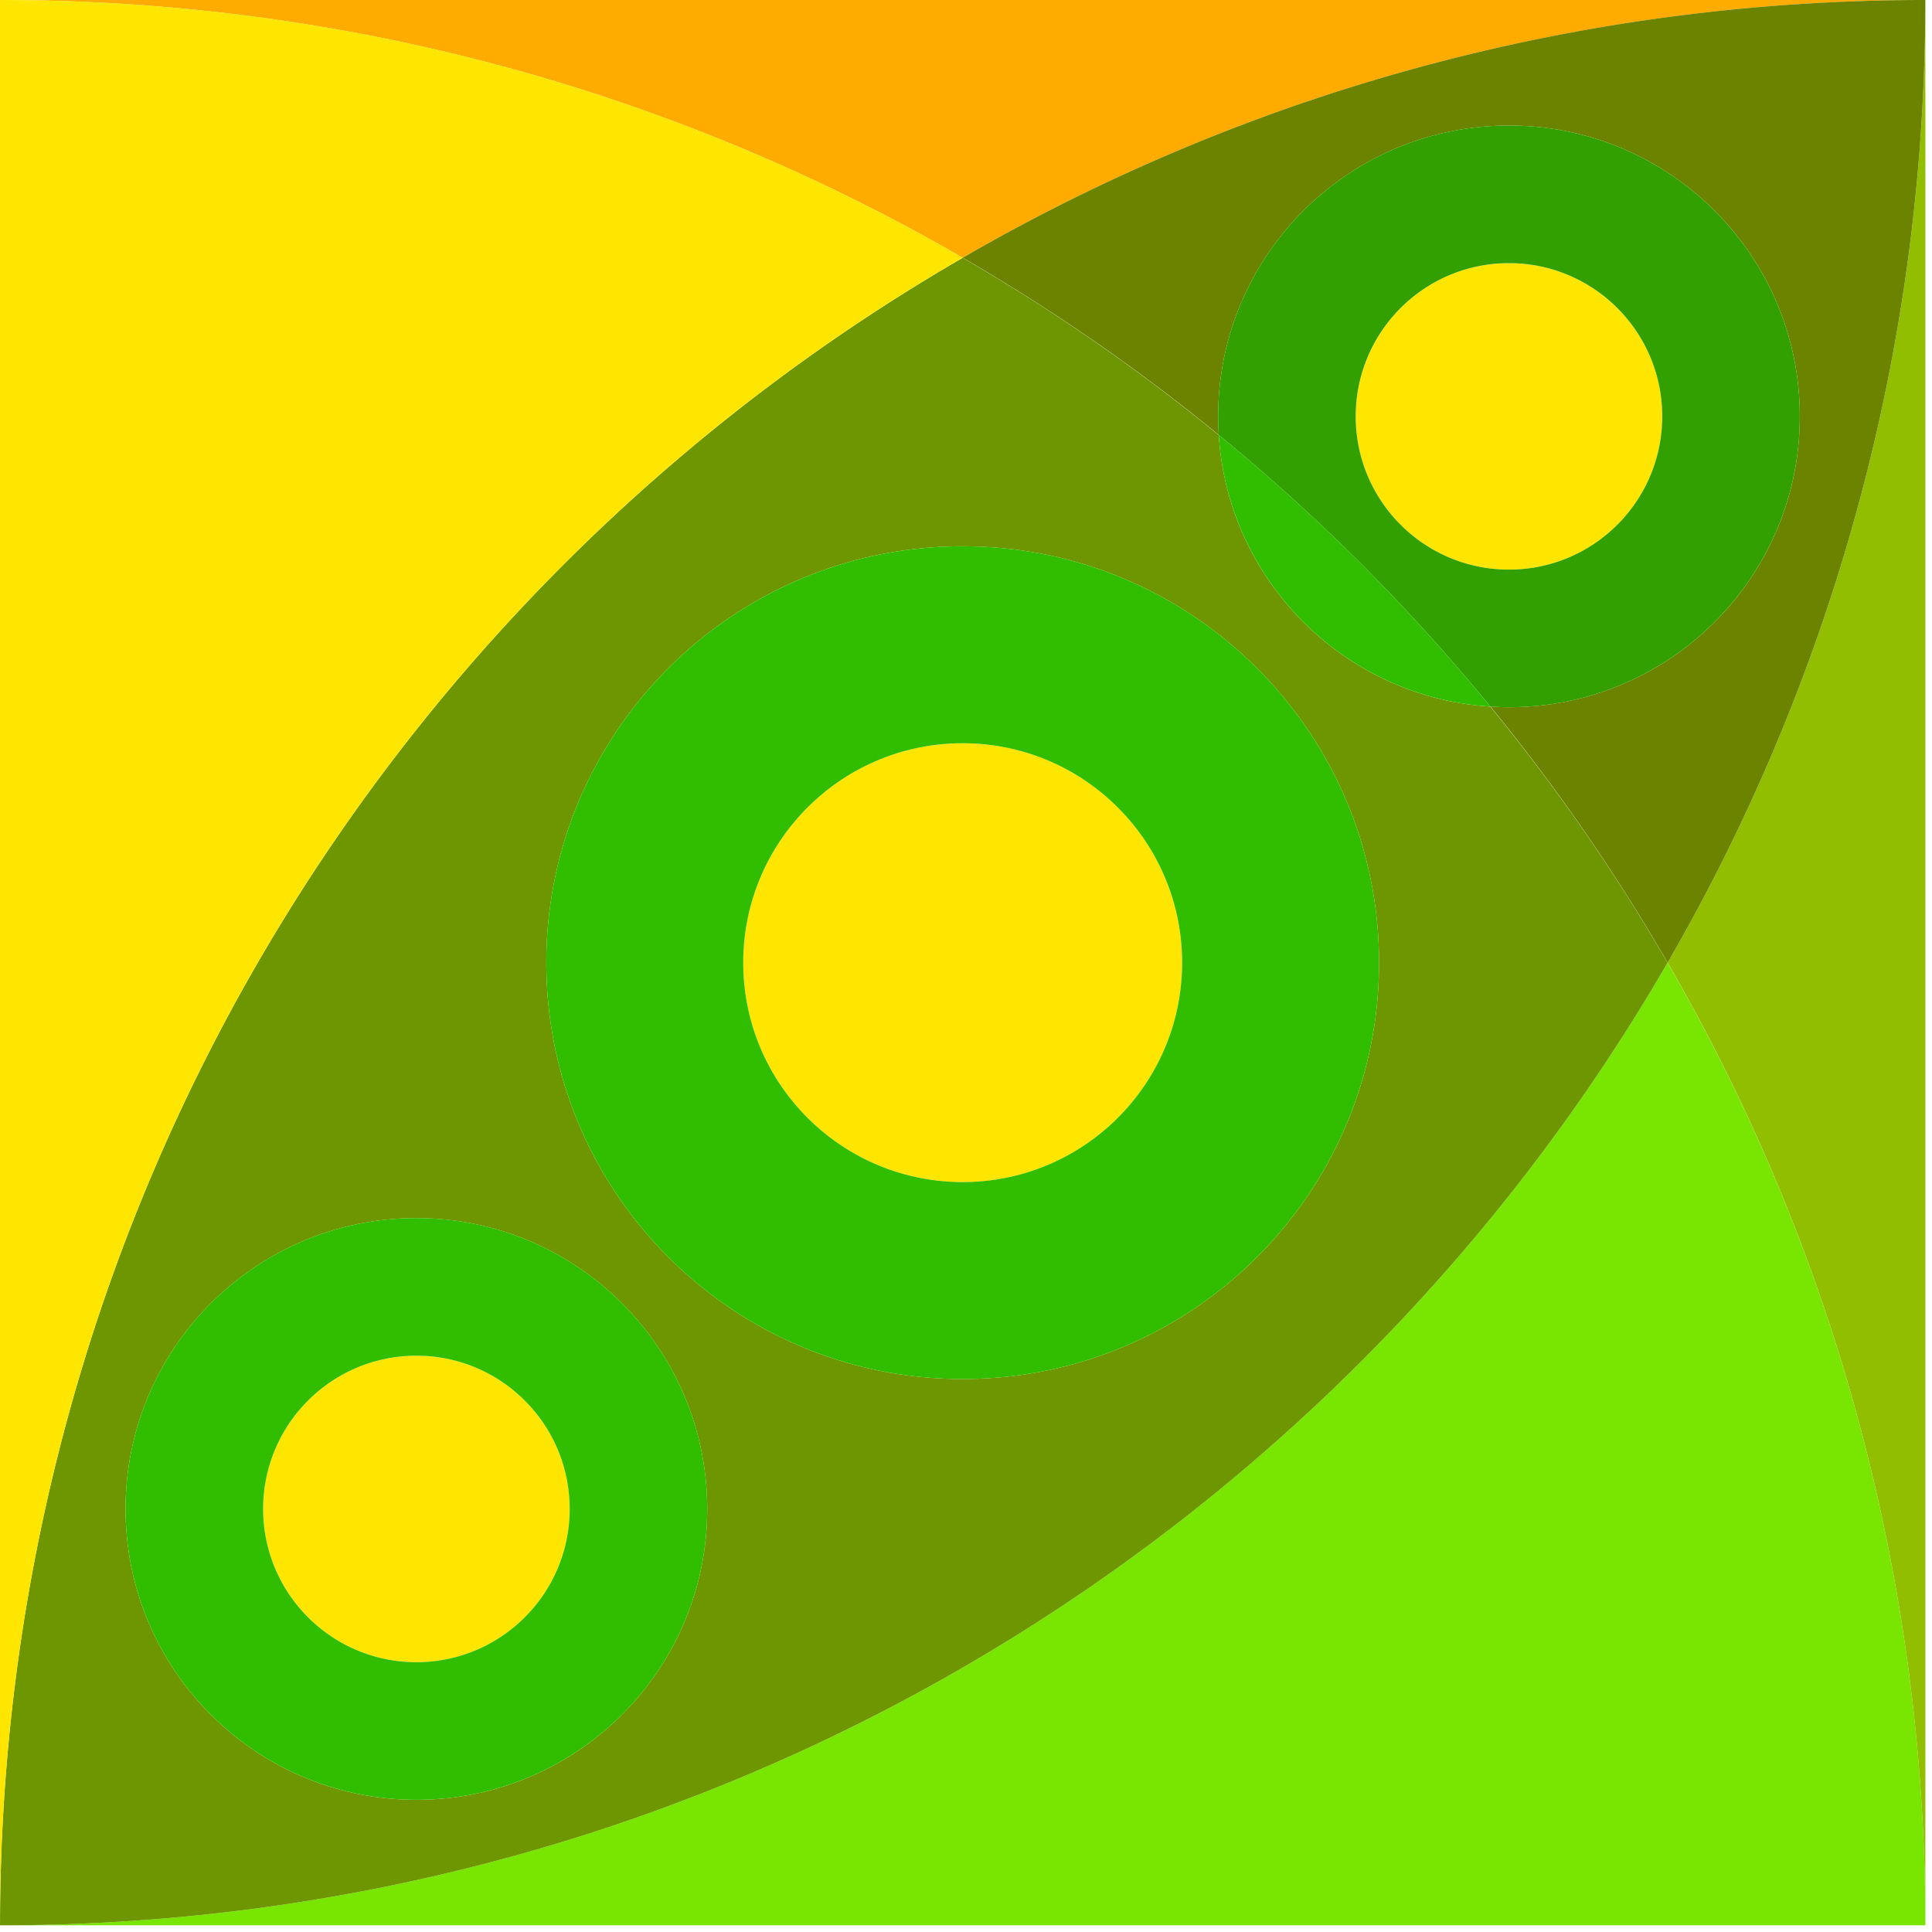 <svg xmlns="http://www.w3.org/2000/svg" viewBox="0 0 128 128"><path fill-rule="evenodd" clip-rule="evenodd" fill="#78E600" d="M110.481 63.783c10.859 18.761 17.079 40.542 17.079 63.774H0c47.204 0 88.423-25.654 110.481-63.774z"/><path fill-rule="evenodd" clip-rule="evenodd" fill="#FFAB00" d="M.001 0H127.56c-23.232 0-45.018 6.216-63.781 17.075C45.014 6.216 23.235 0 .001 0z"/><path fill-rule="evenodd" clip-rule="evenodd" fill="#91BF00" d="M127.56 0v127.558c0-23.232-6.216-45.019-17.074-63.781C121.344 45.013 127.56 23.233 127.56 0z"/><path fill-rule="evenodd" clip-rule="evenodd" fill="#6C8300" d="M127.56 0c-.001 23.232-6.216 45.014-17.074 63.777a128.057 128.057 0 0 0-11.737-16.963c.405.025.813.041 1.226.041 10.64 0 19.268-8.626 19.268-19.267 0-10.642-8.628-19.27-19.268-19.27-10.642 0-19.269 8.628-19.269 19.27 0 .41.015.82.041 1.226a127.755 127.755 0 0 0-16.964-11.738C82.547 6.216 104.326 0 127.56 0z"/><path fill-rule="evenodd" clip-rule="evenodd" fill="#6E9600" d="M.001 127.558c.001-47.2 25.658-88.418 63.778-110.476a127.983 127.983 0 0 1 16.966 11.745c.612 9.654 8.335 17.375 17.988 17.988a127.796 127.796 0 0 1 11.749 16.967C88.422 101.903 47.204 127.558.001 127.558zM63.78 36.192c15.234 0 27.586 12.354 27.586 27.588 0 15.23-12.352 27.584-27.586 27.584S36.194 79.011 36.194 63.781c0-15.235 12.352-27.589 27.586-27.589zM27.587 80.704c10.641 0 19.269 8.629 19.269 19.267 0 10.642-8.628 19.27-19.269 19.27-10.638 0-19.268-8.628-19.268-19.27 0-10.638 8.63-19.267 19.268-19.267z"/><path fill-rule="evenodd" clip-rule="evenodd" fill="#FFE600" d="M27.588 89.818c5.606 0 10.152 4.548 10.152 10.154s-4.546 10.151-10.152 10.151-10.153-4.545-10.153-10.151 4.546-10.154 10.153-10.154zM63.78 49.242c8.027 0 14.537 6.511 14.537 14.537s-6.51 14.537-14.537 14.537-14.537-6.511-14.537-14.537 6.51-14.537 14.537-14.537zm36.193-31.807c5.607 0 10.153 4.545 10.153 10.151 0 5.608-4.546 10.153-10.153 10.153-5.606 0-10.153-4.545-10.153-10.153-.001-5.607 4.546-10.151 10.153-10.151zM.001 127.557V0c23.232 0 45.014 6.22 63.777 17.078C25.655 39.137.001 80.354.001 127.557z"/><path fill-rule="evenodd" clip-rule="evenodd" fill="#32A000" d="M99.973 8.318c10.64 0 19.269 8.629 19.269 19.269s-8.629 19.268-19.269 19.268c-.413 0-.823-.015-1.23-.04a128.36 128.36 0 0 0-17.997-17.998 20.02 20.02 0 0 1-.04-1.229c-.001-10.641 8.627-19.27 19.267-19.27zm0 9.116c5.606 0 10.153 4.546 10.153 10.153 0 5.606-4.547 10.152-10.153 10.152S89.82 33.193 89.82 27.587c-.001-5.608 4.546-10.153 10.153-10.153z"/><path fill-rule="evenodd" clip-rule="evenodd" fill="#32BE00" d="M98.742 46.814c-9.658-.609-17.388-8.339-17.997-17.998a128.36 128.36 0 0 1 17.997 17.998zM27.588 89.818c5.606 0 10.153 4.547 10.153 10.153s-4.547 10.153-10.153 10.153-10.153-4.547-10.153-10.153 4.546-10.153 10.153-10.153zM63.78 49.242c8.027 0 14.537 6.51 14.537 14.537 0 8.027-6.51 14.536-14.537 14.536s-14.537-6.509-14.537-14.536 6.51-14.537 14.537-14.537zm0-13.05c15.233 0 27.586 12.354 27.586 27.586S79.013 91.364 63.78 91.364 36.194 79.011 36.194 63.779c0-15.233 12.353-27.587 27.586-27.587zM27.588 80.703c10.64 0 19.269 8.629 19.269 19.269s-8.629 19.268-19.269 19.268-19.269-8.629-19.269-19.269 8.629-19.268 19.269-19.268z"/></svg>